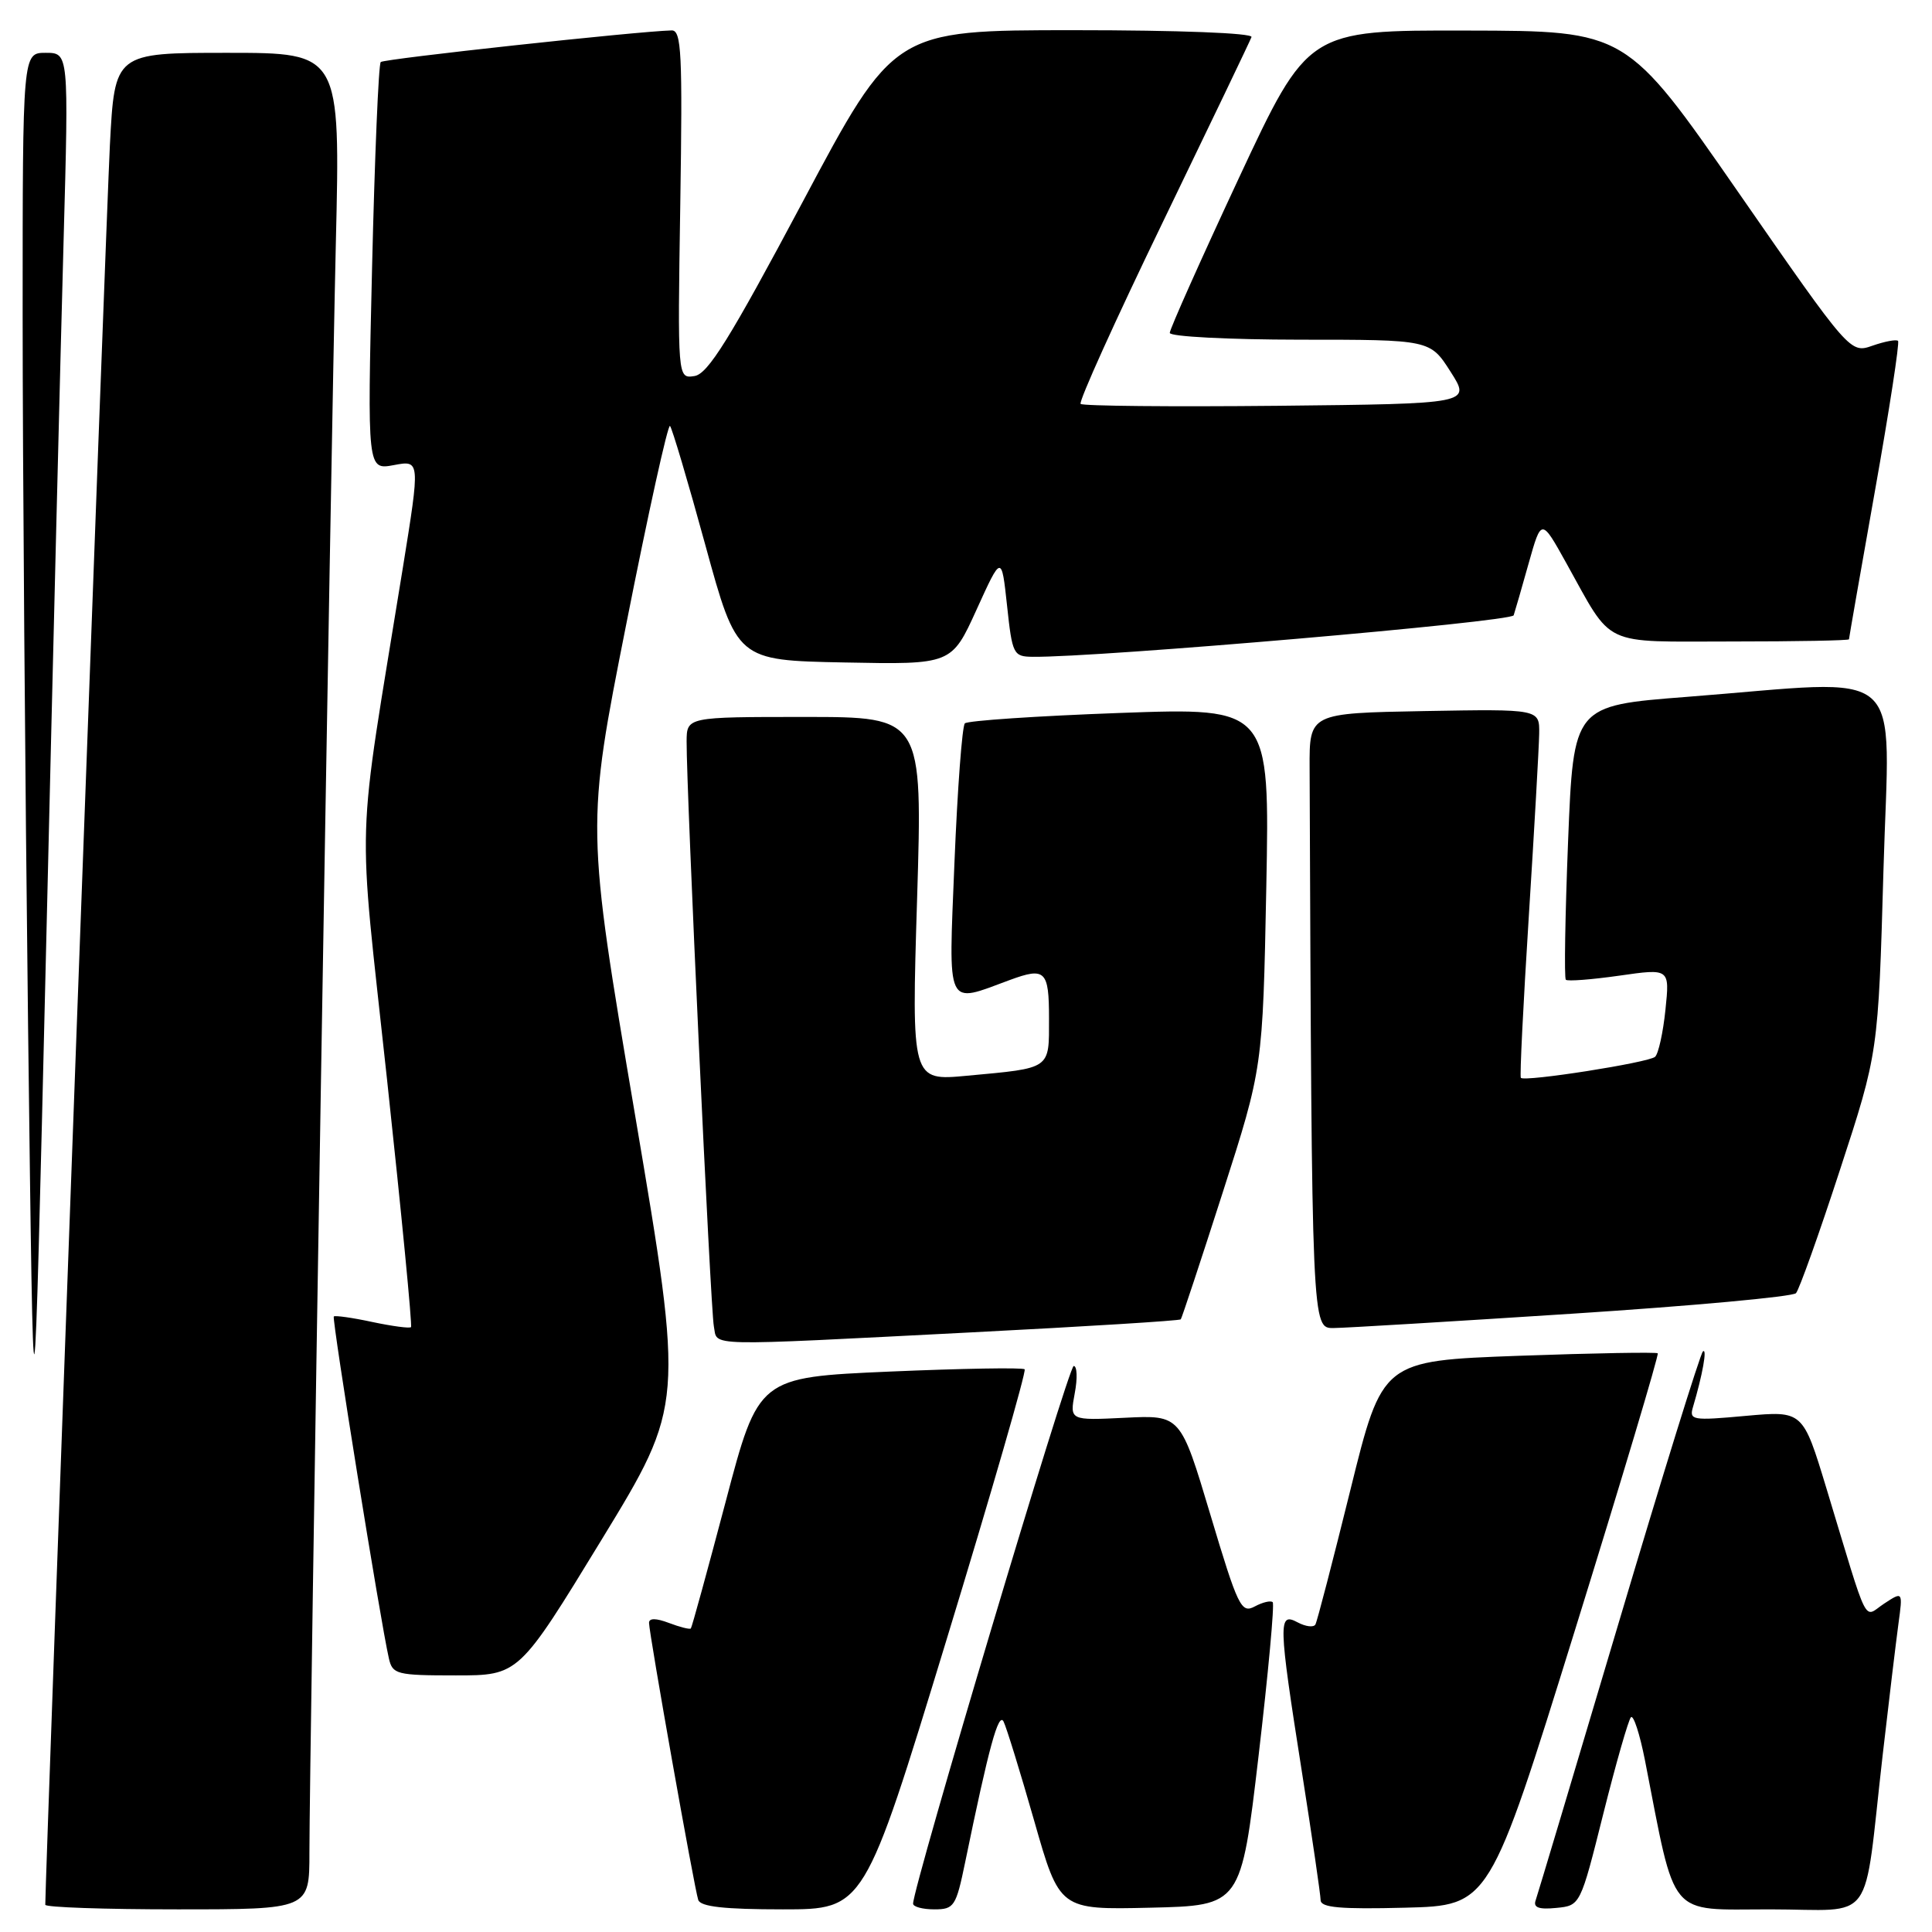 <?xml version="1.0" encoding="UTF-8" standalone="no"?>
<!DOCTYPE svg PUBLIC "-//W3C//DTD SVG 1.1//EN" "http://www.w3.org/Graphics/SVG/1.1/DTD/svg11.dtd" >
<svg xmlns="http://www.w3.org/2000/svg" xmlns:xlink="http://www.w3.org/1999/xlink" version="1.1" viewBox="0 0 256 256">
 <g >
 <path fill="currentColor"
d=" M 41.00 245.46 C 41.00 233.30 43.85 59.84 44.50 32.25 C 45.10 7.00 45.10 7.00 30.15 7.00 C 15.20 7.00 15.20 7.00 14.56 19.25 C 14.09 28.29 6.00 248.61 6.00 252.39 C 6.00 252.73 13.88 253.00 23.50 253.00 C 41.00 253.00 41.00 253.00 41.00 245.46 Z  M 125.37 217.44 C 131.34 197.89 136.02 181.69 135.77 181.44 C 135.52 181.19 127.49 181.33 117.91 181.74 C 100.50 182.50 100.50 182.50 96.15 199.00 C 93.75 208.07 91.68 215.63 91.54 215.78 C 91.39 215.93 90.09 215.60 88.64 215.05 C 86.92 214.40 86.00 214.39 86.00 215.04 C 86.00 216.40 92.00 250.21 92.52 251.75 C 92.82 252.65 95.99 253.00 103.73 253.00 C 114.52 253.00 114.52 253.00 125.37 217.44 Z  M 127.89 246.75 C 131.03 231.48 132.31 226.81 132.98 228.12 C 133.36 228.88 135.19 234.80 137.04 241.28 C 140.40 253.06 140.40 253.06 152.42 252.78 C 164.44 252.50 164.44 252.50 166.77 232.63 C 168.05 221.71 168.89 212.56 168.64 212.30 C 168.38 212.05 167.31 212.30 166.25 212.87 C 164.47 213.82 164.03 212.91 160.38 200.70 C 156.43 187.50 156.43 187.50 149.08 187.86 C 141.74 188.22 141.74 188.22 142.41 184.61 C 142.79 182.62 142.72 181.00 142.27 181.00 C 141.58 181.00 120.98 250.01 120.99 252.25 C 121.00 252.66 122.26 253.00 123.80 253.00 C 126.43 253.00 126.68 252.62 127.89 246.75 Z  M 208.67 216.07 C 214.89 196.04 219.83 179.50 219.66 179.32 C 219.48 179.15 211.19 179.29 201.25 179.65 C 183.16 180.31 183.16 180.31 178.94 197.40 C 176.61 206.81 174.53 214.84 174.30 215.25 C 174.07 215.67 173.01 215.54 171.94 214.97 C 169.35 213.58 169.38 214.91 172.49 234.67 C 173.86 243.38 174.98 251.08 174.99 251.78 C 175.00 252.77 177.61 253.00 186.18 252.78 C 197.36 252.50 197.36 252.50 208.67 216.07 Z  M 212.45 240.32 C 214.13 233.62 215.78 227.87 216.11 227.54 C 216.45 227.21 217.28 229.77 217.96 233.22 C 222.12 254.50 220.86 253.00 234.52 253.00 C 248.70 253.00 246.83 255.56 249.47 232.50 C 250.29 225.35 251.23 217.56 251.55 215.18 C 252.14 210.86 252.14 210.86 249.67 212.48 C 246.83 214.34 247.76 216.18 242.01 197.21 C 238.89 186.93 238.89 186.93 231.33 187.61 C 224.21 188.26 223.80 188.19 224.34 186.40 C 225.59 182.20 226.25 178.53 225.64 179.08 C 225.29 179.40 220.26 195.60 214.47 215.08 C 208.68 234.56 203.73 251.09 203.48 251.81 C 203.14 252.76 203.91 253.04 206.21 252.81 C 209.40 252.50 209.40 252.50 212.45 240.32 Z  M 79.69 204.06 C 90.64 186.12 90.64 186.12 84.16 147.81 C 77.67 109.50 77.67 109.50 82.98 82.72 C 85.89 68.00 88.50 56.17 88.78 56.44 C 89.05 56.72 91.16 63.81 93.46 72.22 C 97.65 87.50 97.65 87.50 111.87 87.78 C 126.09 88.06 126.09 88.06 129.40 80.78 C 132.71 73.50 132.71 73.50 133.44 80.25 C 134.13 86.71 134.28 87.00 136.83 87.03 C 145.49 87.13 200.28 82.40 200.57 81.53 C 200.76 80.96 201.66 77.84 202.57 74.59 C 204.24 68.67 204.24 68.67 207.53 74.59 C 213.83 85.89 211.96 85.00 229.55 85.00 C 238.05 85.00 245.00 84.87 245.00 84.71 C 245.00 84.55 246.55 75.68 248.45 64.99 C 250.35 54.31 251.72 45.39 251.50 45.17 C 251.28 44.95 249.77 45.23 248.13 45.80 C 245.16 46.84 245.16 46.84 230.33 25.47 C 215.50 4.09 215.50 4.09 194.40 4.05 C 173.31 4.00 173.31 4.00 164.15 23.61 C 159.12 34.39 155.00 43.62 155.00 44.11 C 155.00 44.60 162.76 45.00 172.25 45.01 C 189.50 45.01 189.50 45.01 192.21 49.26 C 194.92 53.50 194.92 53.50 169.31 53.77 C 155.23 53.91 143.47 53.80 143.19 53.52 C 142.90 53.24 147.81 42.39 154.09 29.41 C 160.36 16.44 165.65 5.41 165.83 4.91 C 166.03 4.38 156.20 4.00 142.32 4.00 C 118.46 4.00 118.46 4.00 106.36 26.75 C 96.68 44.93 93.80 49.57 92.01 49.83 C 89.78 50.17 89.78 50.17 90.14 27.08 C 90.45 7.06 90.30 4.00 89.00 4.03 C 84.52 4.14 50.88 7.79 50.45 8.22 C 50.16 8.50 49.65 20.78 49.30 35.51 C 48.67 62.28 48.67 62.28 52.18 61.63 C 55.68 60.97 55.68 60.97 53.38 75.23 C 47.12 113.95 47.35 106.47 51.28 143.00 C 53.21 160.88 54.64 175.66 54.46 175.85 C 54.29 176.04 51.98 175.73 49.33 175.17 C 46.69 174.60 44.39 174.28 44.23 174.44 C 43.95 174.72 50.41 214.88 51.53 219.75 C 52.01 221.86 52.55 222.00 60.39 222.00 C 68.74 222.00 68.74 222.00 79.69 204.06 Z  M 8.43 31.75 C 9.11 7.00 9.11 7.00 6.05 7.00 C 3.00 7.00 3.00 7.00 3.00 41.75 C 3.00 60.86 3.33 103.27 3.72 136.00 C 4.45 195.50 4.45 195.50 6.10 126.00 C 7.00 87.77 8.05 45.36 8.43 31.75 Z  M 128.84 176.54 C 143.88 175.77 156.31 175.00 156.46 174.82 C 156.60 174.64 159.11 167.07 162.02 158.00 C 167.32 141.50 167.32 141.50 167.79 117.62 C 168.25 93.75 168.25 93.75 148.38 94.47 C 137.44 94.87 128.21 95.49 127.85 95.85 C 127.49 96.21 126.87 104.51 126.47 114.30 C 125.68 133.95 125.24 133.02 133.82 129.85 C 138.50 128.13 139.00 128.61 139.00 134.93 C 139.00 141.75 139.37 141.50 128.14 142.54 C 120.78 143.23 120.78 143.23 121.52 119.11 C 122.25 95.00 122.25 95.00 106.63 95.00 C 91.00 95.00 91.00 95.00 90.98 98.25 C 90.95 104.72 94.15 173.56 94.59 175.75 C 95.13 178.44 92.65 178.39 128.84 176.54 Z  M 208.35 174.07 C 224.22 173.04 237.55 171.82 237.98 171.35 C 238.40 170.88 241.03 163.53 243.81 155.00 C 248.88 139.50 248.88 139.50 249.57 115.25 C 250.35 87.53 253.21 90.04 223.50 92.34 C 208.50 93.50 208.50 93.50 207.78 111.45 C 207.39 121.32 207.25 129.58 207.48 129.82 C 207.71 130.05 210.90 129.80 214.57 129.28 C 221.25 128.32 221.25 128.32 220.68 133.80 C 220.37 136.82 219.75 139.62 219.31 140.03 C 218.47 140.80 202.02 143.38 201.52 142.82 C 201.36 142.64 201.84 133.05 202.57 121.50 C 203.30 109.95 203.92 99.03 203.95 97.22 C 204.00 93.95 204.00 93.95 188.75 94.22 C 173.50 94.50 173.50 94.50 173.53 101.75 C 173.83 176.49 173.81 176.00 176.75 175.97 C 178.26 175.96 192.48 175.10 208.35 174.07 Z "/>
</g>
</svg>
